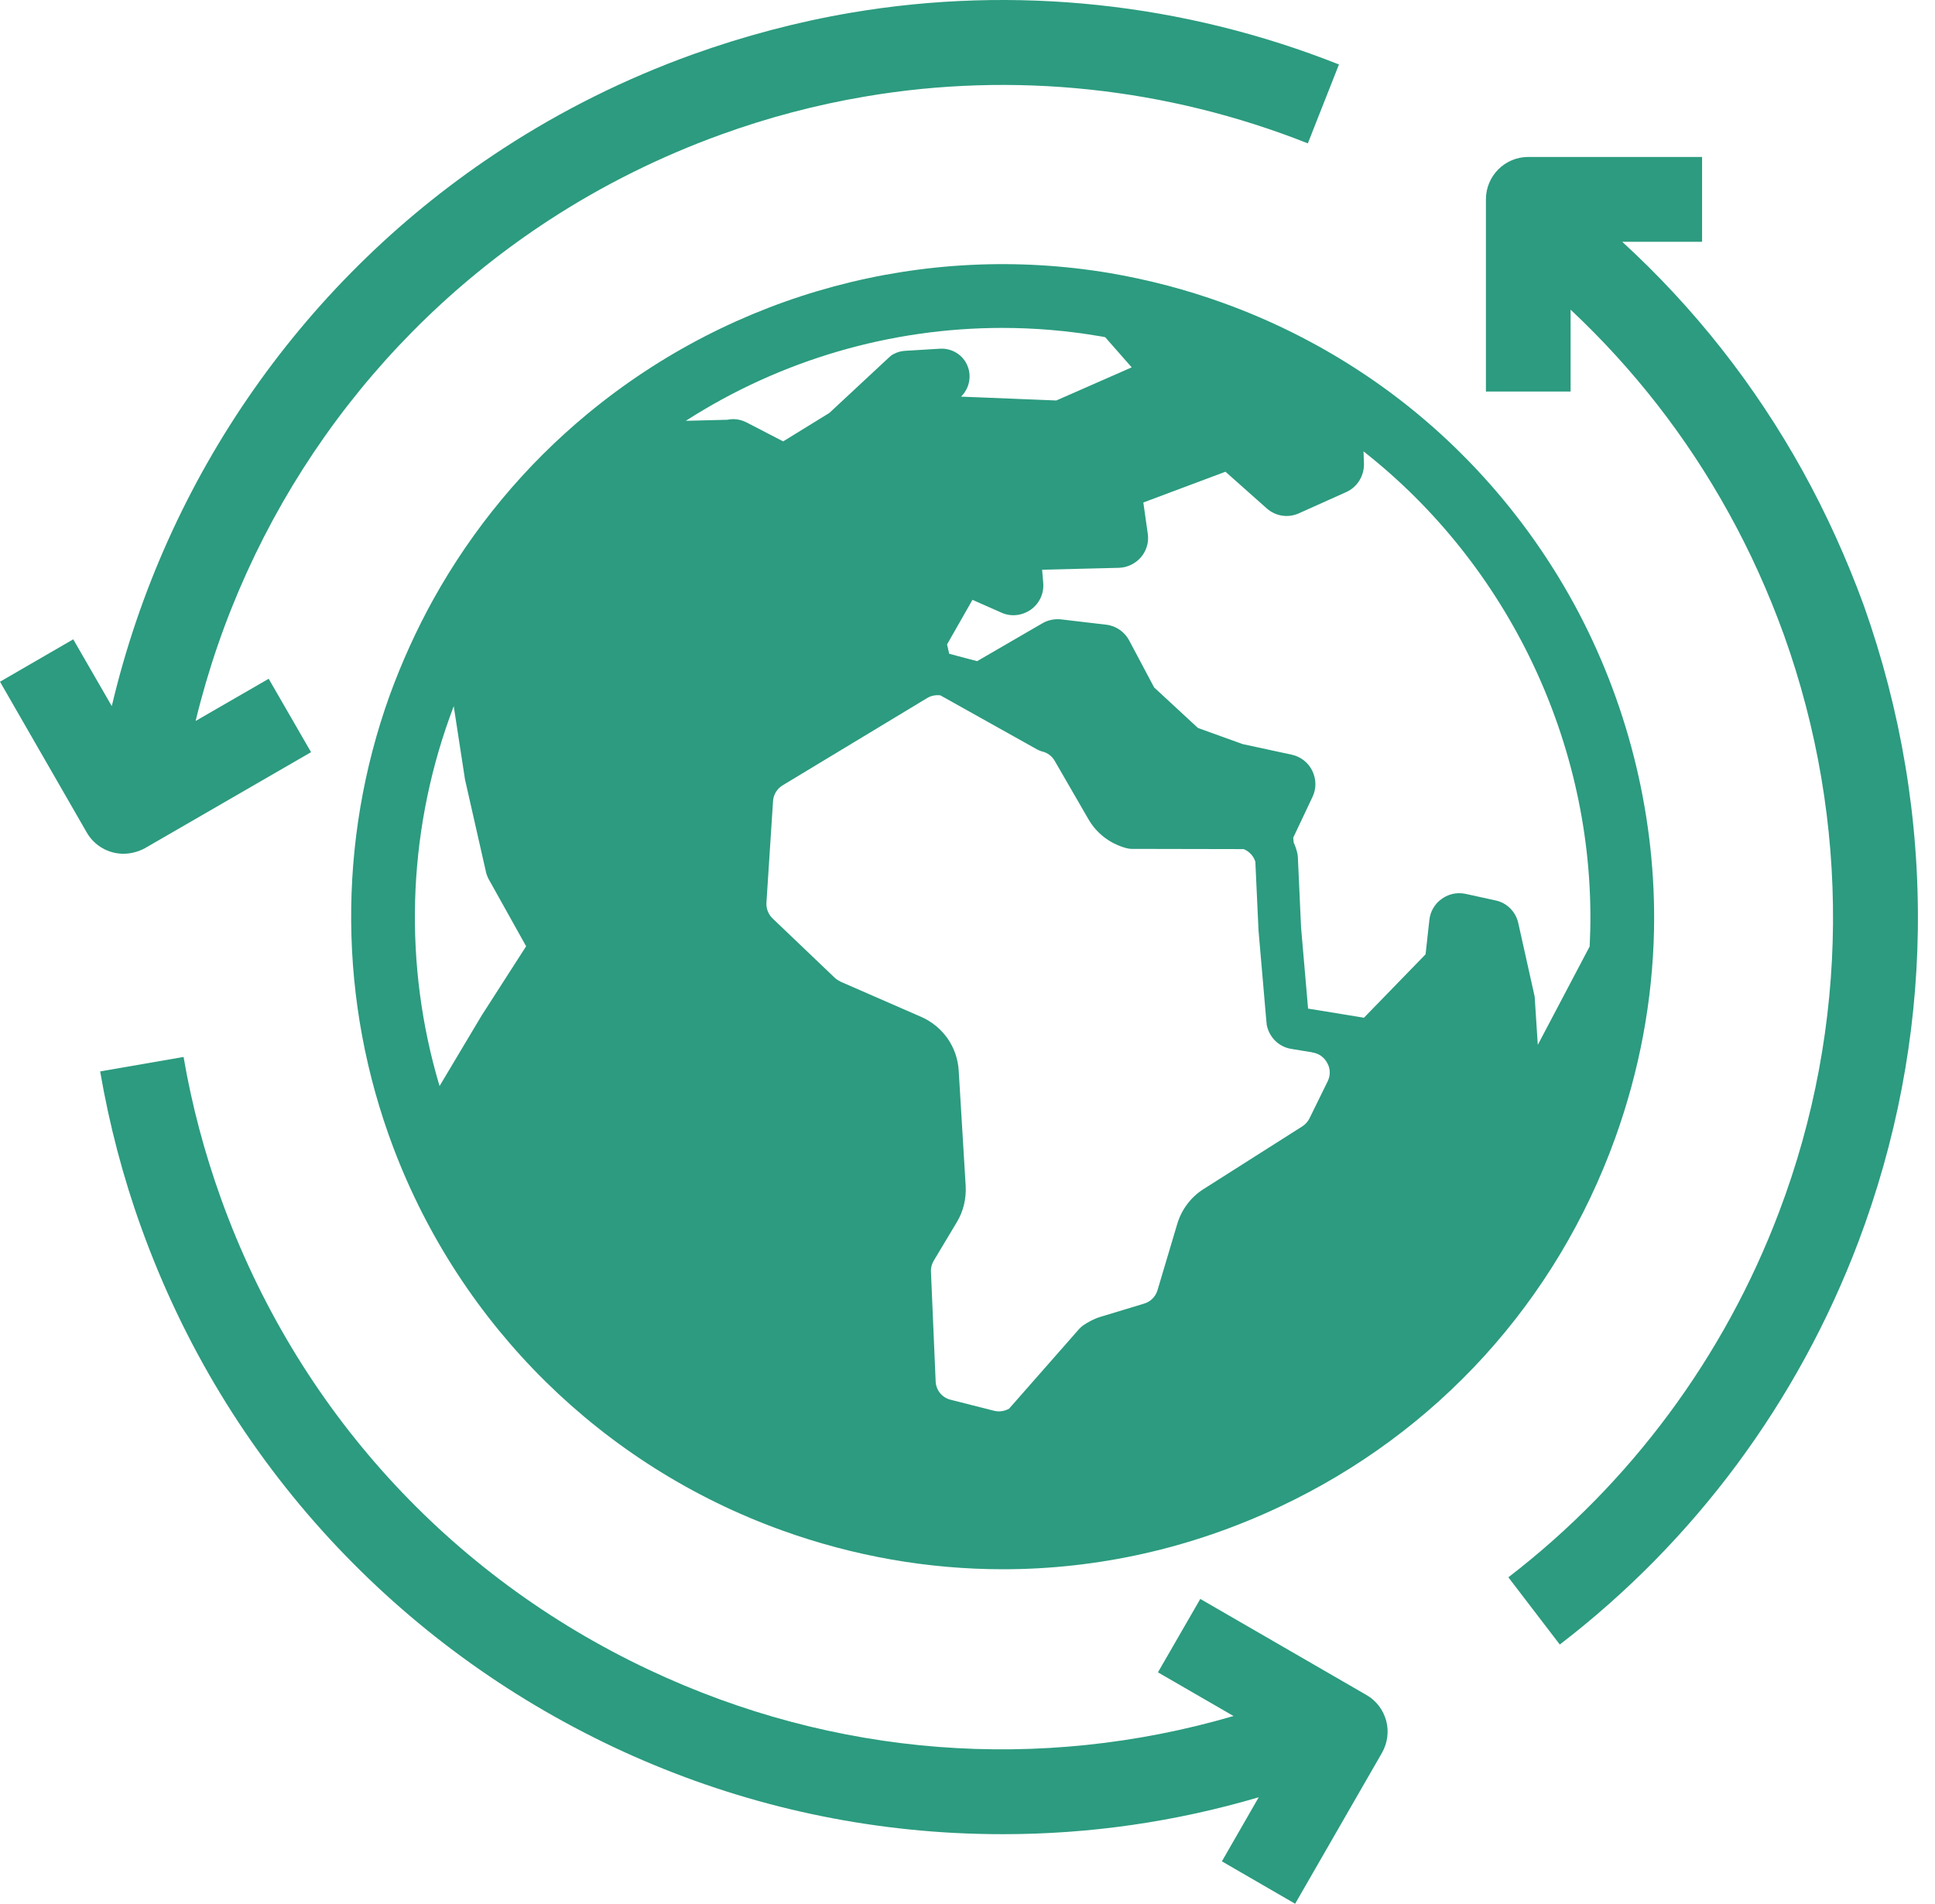 <svg width="62" height="61" viewBox="0 0 62 61" fill="none" xmlns="http://www.w3.org/2000/svg">
<path d="M44.415 55.134C44.51 55.481 44.456 55.855 44.279 56.167L41.498 61L39.151 59.641L40.331 57.588C37.658 58.376 34.911 58.771 32.136 58.771C31.607 58.771 31.085 58.757 30.555 58.73C26.77 58.526 23.1 57.602 19.653 55.977C16.207 54.346 13.154 52.11 10.576 49.323C7.91 46.434 5.875 43.077 4.532 39.352C3.942 37.721 3.501 36.029 3.209 34.33L5.882 33.867C6.146 35.41 6.553 36.94 7.089 38.428C9.504 45.123 14.375 50.485 20.807 53.51C26.722 56.297 33.31 56.8 39.524 54.985L37.102 53.585L38.459 51.233L43.784 54.312C44.096 54.489 44.32 54.788 44.415 55.134Z" fill="#2C9B7F"/>
<path d="M61.45 29.803C61.403 33.222 60.758 36.579 59.544 39.794C57.603 44.919 54.3 49.378 49.978 52.694L48.33 50.54C52.244 47.529 55.249 43.478 57.006 38.829C59.259 32.889 59.306 26.323 57.156 20.335C56.667 18.983 56.07 17.657 55.378 16.413C54.035 13.987 52.339 11.812 50.324 9.923V12.546H47.611V6.388C47.611 5.634 48.221 5.029 48.967 5.029H54.537V7.748H51.979C54.293 9.868 56.233 12.335 57.759 15.088C58.519 16.461 59.177 17.916 59.72 19.404C60.914 22.768 61.497 26.262 61.45 29.803Z" fill="#2C9B7F"/>
<path d="M3.955 27.356C3.487 27.356 3.032 27.111 2.781 26.677L0 21.844L2.347 20.485L3.582 22.626C5.312 15.292 9.789 8.876 16.126 4.757C18.005 3.534 20.04 2.521 22.17 1.753C23.832 1.155 25.549 0.699 27.272 0.407C32.523 -0.483 37.93 0.094 42.902 2.066L41.905 4.594C37.394 2.806 32.489 2.283 27.726 3.092C26.159 3.357 24.606 3.765 23.093 4.315C21.16 5.015 19.314 5.933 17.611 7.041C11.906 10.752 7.863 16.515 6.268 23.101L8.609 21.749L9.966 24.101L4.64 27.18C4.423 27.295 4.186 27.356 3.955 27.356Z" fill="#2C9B7F"/>
<path d="M50.582 19.628C48.92 16.475 46.478 13.783 43.506 11.853C42.17 10.983 40.725 10.262 39.205 9.712C38.025 9.284 36.803 8.964 35.576 8.753C29.619 7.748 23.514 9.386 18.833 13.253C16.818 14.918 15.156 16.923 13.887 19.2C13.344 20.179 12.876 21.212 12.489 22.272C10.8 26.962 10.841 32.114 12.605 36.776C14.769 42.492 19.301 46.958 25.04 49.031C27.353 49.867 29.748 50.282 32.136 50.282C35.162 50.282 38.174 49.615 40.996 48.283C46.043 45.911 49.863 41.711 51.756 36.457C52.529 34.309 52.95 32.066 52.997 29.803C53.065 26.296 52.23 22.768 50.582 19.628ZM15.461 32.495C15.454 32.501 15.454 32.508 15.447 32.515L14.084 34.799C12.931 30.938 13.039 26.792 14.409 22.979C14.45 22.863 14.498 22.741 14.538 22.626L14.891 24.923C14.891 24.936 14.898 24.957 14.898 24.971L15.576 27.961C15.59 28.022 15.617 28.083 15.644 28.145L16.858 30.32L15.461 32.495ZM23.5 13.43C23.432 13.43 23.364 13.436 23.303 13.45L21.974 13.484C25.013 11.533 28.534 10.507 32.116 10.507C33.154 10.507 34.199 10.595 35.236 10.772C35.297 10.779 35.352 10.793 35.413 10.806L36.261 11.771L33.846 12.832L30.793 12.709C31.051 12.458 31.139 12.07 31.003 11.73C30.861 11.37 30.501 11.153 30.121 11.173L29.002 11.241C28.873 11.248 28.751 11.282 28.636 11.343C28.581 11.37 28.534 11.404 28.493 11.445L26.573 13.232L25.094 14.143L23.914 13.532C23.778 13.464 23.636 13.43 23.5 13.43ZM42.543 34.642L41.959 35.832C41.905 35.94 41.824 36.029 41.729 36.09L38.561 38.102C38.154 38.36 37.855 38.761 37.719 39.223L37.089 41.337C37.027 41.548 36.865 41.711 36.654 41.772L35.284 42.187C35.074 42.248 34.877 42.35 34.7 42.472C34.66 42.499 34.619 42.54 34.585 42.574L32.333 45.136C32.19 45.218 32.014 45.245 31.851 45.204L30.46 44.851C30.182 44.783 29.986 44.538 29.979 44.253L29.829 40.746C29.823 40.617 29.857 40.494 29.924 40.386L30.657 39.162C30.867 38.815 30.962 38.414 30.942 38.007L30.718 34.302C30.671 33.541 30.209 32.889 29.517 32.583L26.946 31.461C26.878 31.427 26.811 31.387 26.756 31.339L24.755 29.429C24.619 29.3 24.545 29.11 24.558 28.919L24.769 25.671C24.782 25.46 24.898 25.27 25.081 25.161L29.707 22.367C29.829 22.293 29.972 22.265 30.114 22.279H30.121H30.128L33.228 24.012C33.283 24.039 33.337 24.067 33.398 24.08C33.568 24.121 33.717 24.236 33.798 24.386L34.87 26.241C35.135 26.704 35.562 27.03 36.078 27.173C36.139 27.186 36.193 27.2 36.254 27.2L39.85 27.207C39.951 27.247 40.039 27.315 40.114 27.404C40.162 27.465 40.202 27.54 40.223 27.614L40.325 29.817L40.562 32.562L40.582 32.78C40.582 32.814 40.589 32.841 40.596 32.875C40.684 33.256 40.989 33.548 41.376 33.609L42.041 33.718L42.061 33.725C42.265 33.759 42.434 33.881 42.529 34.065C42.631 34.248 42.631 34.459 42.543 34.642ZM50.955 29.776C50.948 29.959 50.941 30.143 50.935 30.326L49.273 33.48L49.178 32.012C49.178 31.964 49.171 31.91 49.157 31.862L48.648 29.579C48.567 29.212 48.282 28.926 47.916 28.851L46.959 28.641C46.891 28.627 46.824 28.62 46.756 28.62C46.559 28.62 46.362 28.681 46.193 28.804C45.969 28.96 45.826 29.212 45.799 29.477L45.677 30.578L43.703 32.61L42.292 32.379L41.912 32.318L41.898 32.148L41.688 29.721L41.586 27.485C41.586 27.445 41.58 27.404 41.573 27.363C41.546 27.234 41.505 27.111 41.451 26.996L41.437 26.84L42.054 25.535C42.183 25.27 42.176 24.964 42.048 24.699C41.919 24.433 41.675 24.243 41.39 24.182L39.816 23.842L38.384 23.326L36.98 22.027L36.179 20.519C36.03 20.24 35.752 20.05 35.44 20.016L33.995 19.846C33.791 19.825 33.581 19.866 33.405 19.968L31.308 21.185L30.637 21.008L30.413 20.947L30.345 20.648L31.159 19.22L32.082 19.628C32.394 19.771 32.747 19.73 33.032 19.533C33.31 19.329 33.459 19.01 33.425 18.663L33.391 18.255L35.847 18.194C36.118 18.187 36.376 18.065 36.559 17.854C36.736 17.644 36.817 17.372 36.776 17.1L36.634 16.101L39.266 15.115L40.589 16.291C40.874 16.543 41.274 16.604 41.62 16.447L43.133 15.768C43.486 15.611 43.71 15.251 43.703 14.864L43.689 14.463C48.323 18.099 51.077 23.829 50.955 29.776Z" fill="#2C9B7F"/>
</svg>
